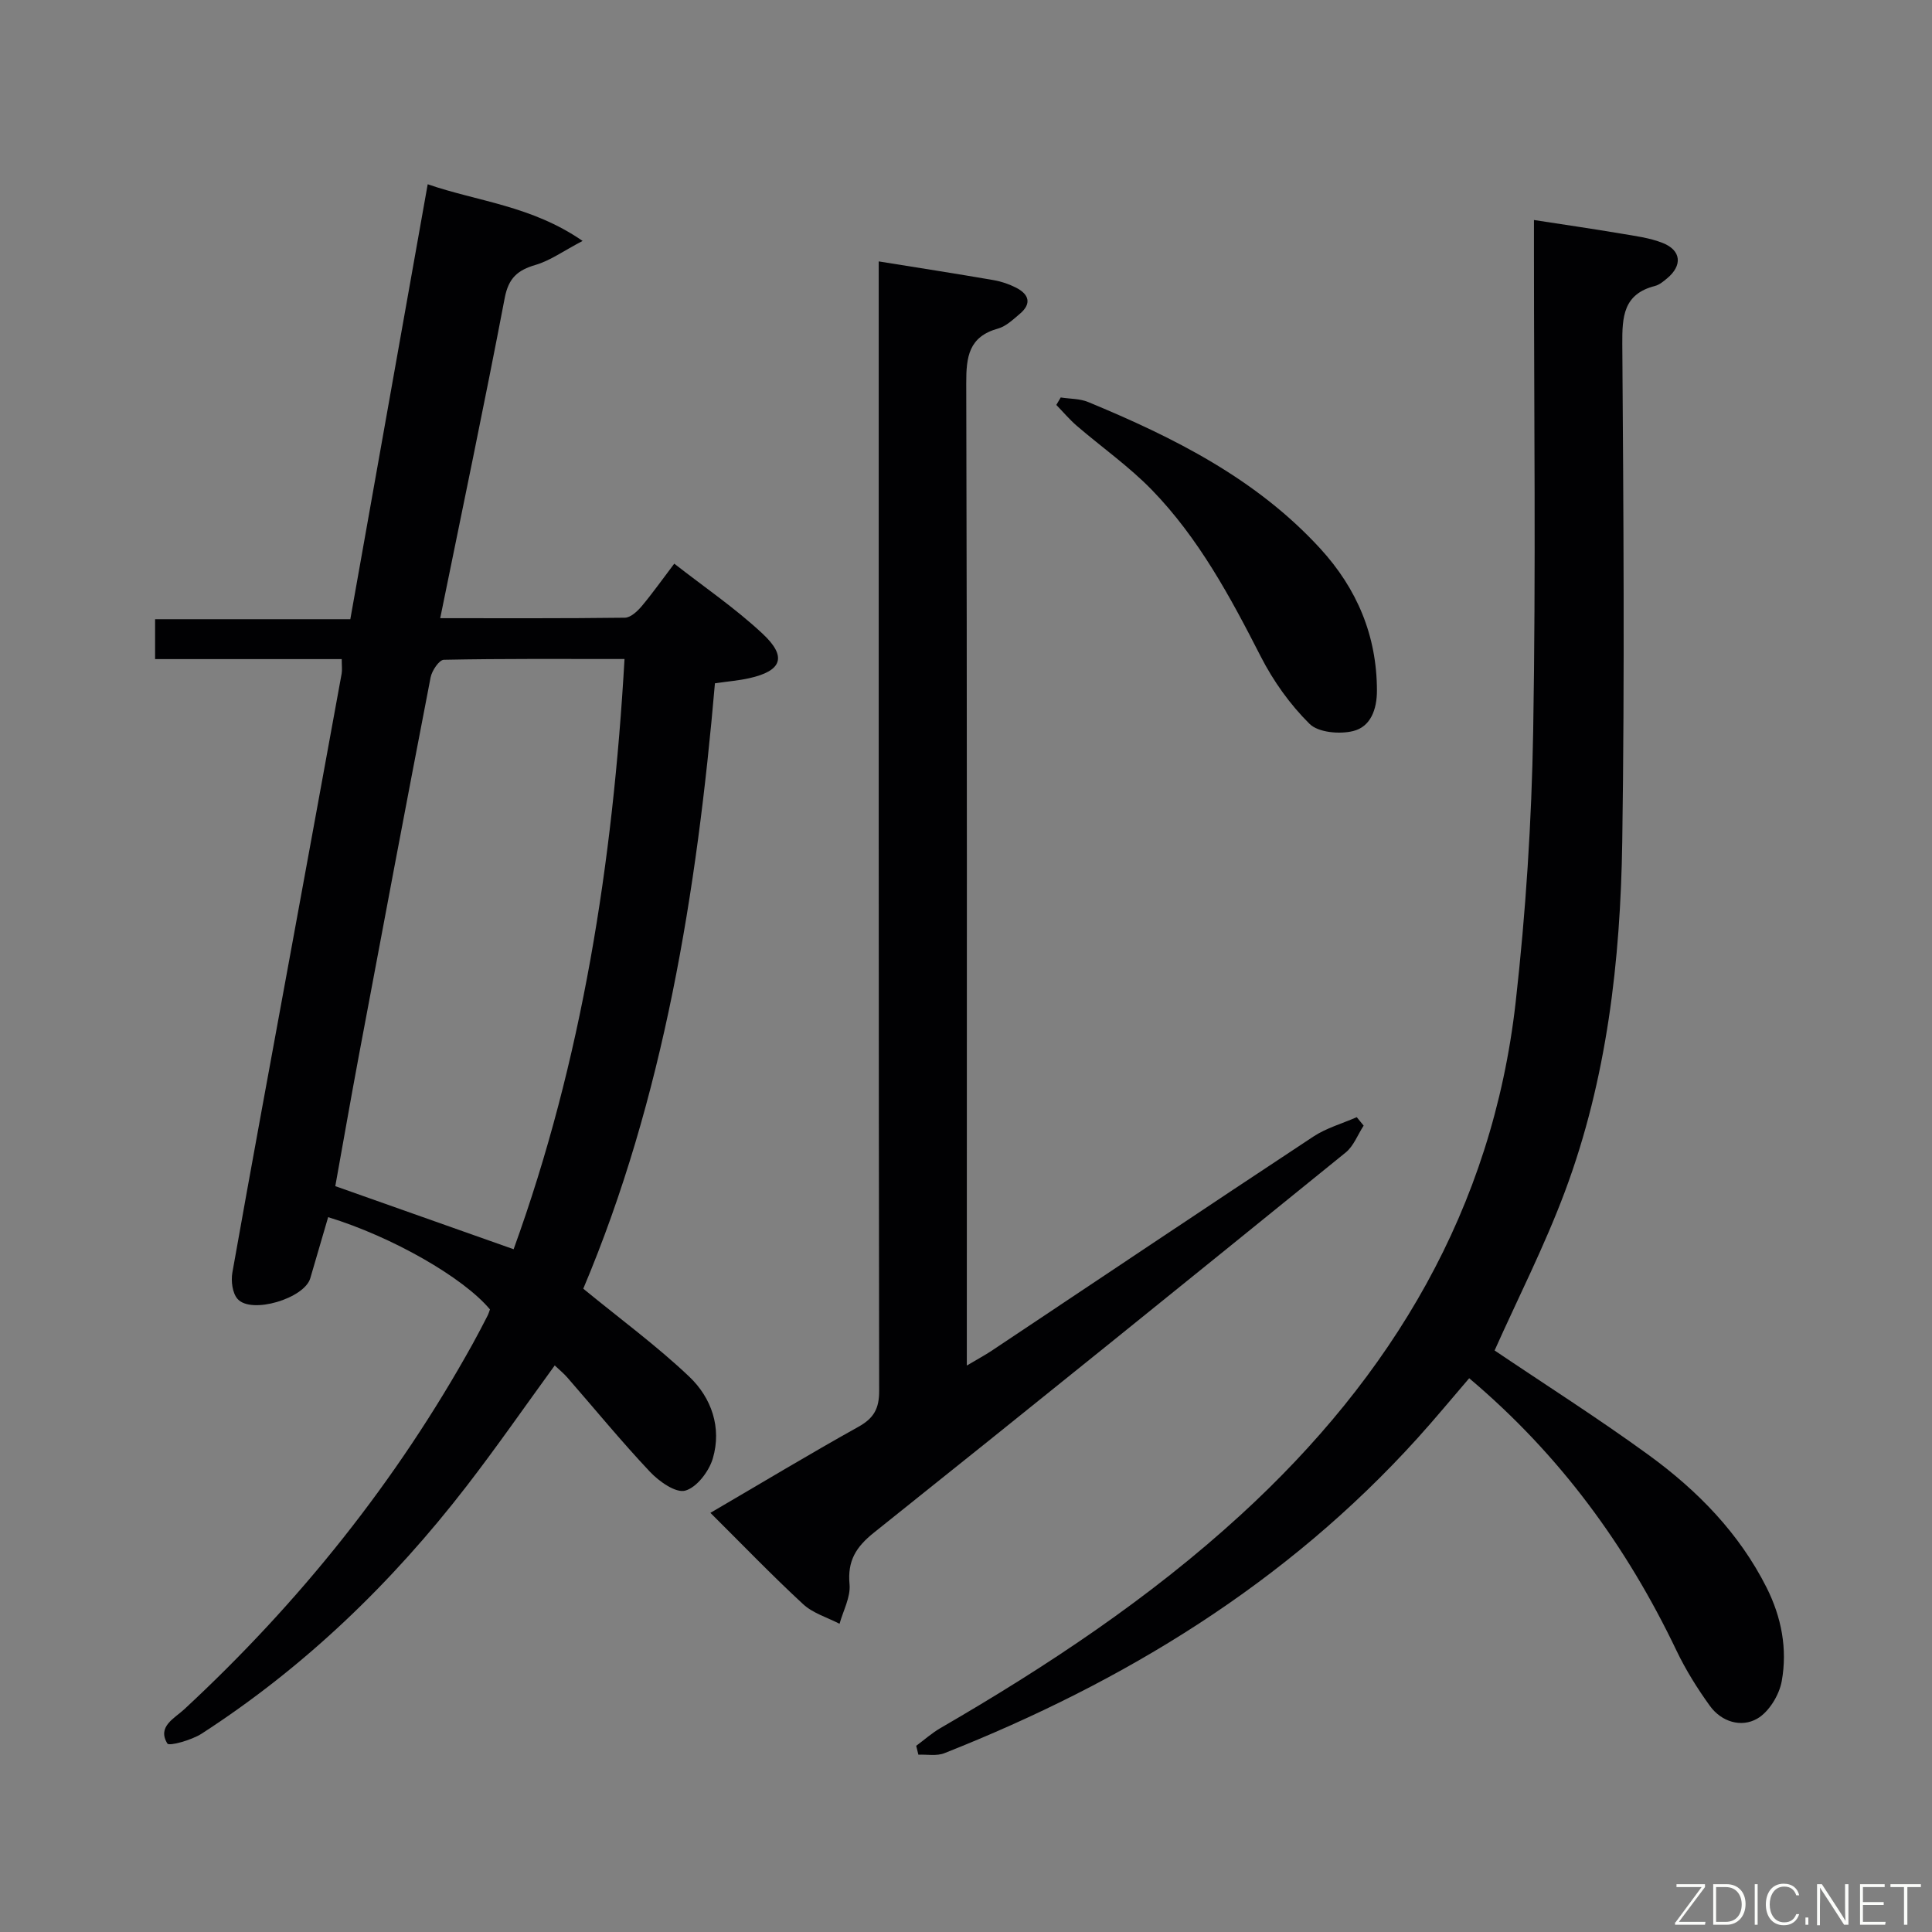 <svg enable-background="new 0 0 400 400" viewBox="0 0 400 400" xmlns="http://www.w3.org/2000/svg"><rect x="0" y="0" width="400" height="400" fill="#808080" stroke="none"/><path d="m120.76 266.81c7.76 6.36 15.25 11.86 21.94 18.21 4.61 4.38 6.76 10.56 4.88 16.94-.79 2.67-3.32 6-5.71 6.66-1.97.54-5.43-1.91-7.31-3.91-5.93-6.29-11.42-13-17.11-19.52-.75-.86-1.65-1.59-2.6-2.49-6.16 8.47-12 16.89-18.25 24.99-15.48 20.05-33.51 37.44-54.84 51.24-2.08 1.35-6.75 2.64-7.11 2.05-2.15-3.51 1.46-5.2 3.5-7.09 23.87-22.14 43.97-47.23 59.76-75.74 1.05-1.89 2.04-3.82 3.03-5.74.22-.43.35-.9.5-1.31-5.48-6.58-20.22-15.04-33.5-19.1-1.23 4.21-2.47 8.43-3.7 12.65-1.22 4.17-12.17 7.49-15.04 4.3-1.09-1.21-1.4-3.73-1.09-5.48 4-22.56 8.18-45.09 12.31-67.63 3.44-18.78 6.89-37.56 10.31-56.35.14-.79.02-1.63.02-3.03-12.89 0-25.63 0-38.64 0 0-3 0-5.42 0-8.26h40.42c5.33-29.94 10.6-59.58 16.02-90.05 10.45 3.6 21.45 4.41 32.07 11.73-4.05 2.13-6.73 4.08-9.72 4.96-3.74 1.09-5.61 2.72-6.4 6.84-4.2 21.99-8.8 43.9-13.36 66.31 12.96 0 25.6.06 38.24-.1 1.17-.02 2.55-1.3 3.43-2.33 2.25-2.67 4.26-5.53 6.79-8.86 6.17 4.82 12.61 9.21 18.24 14.46 5.18 4.82 4.07 7.74-2.74 9.26-2.09.47-4.24.64-7.08 1.05-3.73 43.18-10.62 85.94-27.26 125.34zm8.54-130.37c-12.85 0-25.14-.09-37.41.16-.97.02-2.47 2.25-2.74 3.65-5.03 26.03-9.94 52.08-14.82 78.13-1.73 9.22-3.33 18.46-4.91 27.2 12.52 4.43 24.49 8.67 36.92 13.06 14.17-39.09 20.54-79.95 22.96-122.2z" fill="#010103"/><path d="m189.69 361.45c1.67-1.23 3.24-2.64 5.02-3.67 22.08-12.8 43.27-26.84 62.16-44.13 31.37-28.73 52.1-63.33 56.93-106.14 2.1-18.63 3.31-37.43 3.63-56.17.57-32.99.16-65.99.16-98.99 0-1.97 0-3.94 0-6.8 6.34.98 12.16 1.82 17.95 2.8 2.94.5 5.98.87 8.72 1.96 3.84 1.53 4.1 4.65.92 7.3-.76.63-1.6 1.35-2.52 1.59-6.56 1.67-6.82 6.33-6.78 12.07.24 34.33.5 68.66-.01 102.98-.37 24.64-3.16 49.13-11.86 72.42-4.22 11.3-9.74 22.12-14.57 32.93 10.32 6.97 21.4 14 31.99 21.71 10.02 7.31 18.64 16.09 24.33 27.39 3.09 6.15 4.33 12.72 3.13 19.36-.52 2.88-2.64 6.37-5.08 7.77-3.28 1.89-7.39.68-9.79-2.64-2.61-3.61-5.01-7.46-6.93-11.47-10.33-21.61-24.13-40.53-42.91-56.37-3.62 4.21-7.08 8.41-10.72 12.43-27.14 30-60.65 50.45-97.94 65.2-1.59.63-3.58.23-5.38.31-.15-.61-.3-1.23-.45-1.84z" fill="#010103"/><path d="m181.93 54.12c8.4 1.35 16.11 2.55 23.8 3.88 1.61.28 3.22.83 4.67 1.58 2.65 1.36 3.24 3.29.75 5.39-1.39 1.17-2.85 2.59-4.51 3.05-6.06 1.69-6.61 5.81-6.59 11.35.19 65.49.12 130.98.12 196.47v6.88c2.25-1.34 3.77-2.15 5.2-3.1 22.17-14.78 44.3-29.62 66.54-44.3 2.7-1.78 5.98-2.7 8.99-4.02.48.58.95 1.17 1.43 1.75-1.23 1.88-2.07 4.23-3.73 5.57-32.46 26.32-64.96 52.59-97.62 78.66-3.76 3-5.55 5.86-5.09 10.75.24 2.63-1.32 5.44-2.07 8.16-2.54-1.32-5.51-2.18-7.54-4.06-6.45-5.96-12.54-12.3-19.2-18.91 10.58-6.18 20.53-12.18 30.67-17.83 3.17-1.77 4.28-3.76 4.27-7.41-.12-75.82-.09-151.64-.09-227.47 0-1.98 0-3.97 0-6.39z" fill="#010103"/><path d="m219.61 82.29c1.9.3 3.95.23 5.67.94 17.76 7.35 34.83 15.89 48.08 30.36 7.59 8.29 11.71 18.03 11.72 29.4 0 3.86-1.29 7.48-4.93 8.37-2.81.69-7.21.3-9.02-1.49-4.03-3.99-7.5-8.85-10.09-13.92-6.31-12.35-12.85-24.52-22.57-34.53-4.72-4.85-10.35-8.81-15.51-13.24-1.53-1.32-2.85-2.89-4.26-4.34.3-.52.61-1.03.91-1.55z" fill="#010103"/><g fill="#fbfcfa"><path d="m346.9 398 5.4-7.3h-5.2v-.6h5.9v.6l-5.4 7.2h5.5l-.1.6h-6.2v-.5z"/><path d="m354.7 390.1h2.8c2.3 0 3.9 1.6 3.9 4.1s-1.6 4.3-3.9 4.3h-2.8zm.6 7.8h2c2.2 0 3.3-1.6 3.3-3.6 0-1.8-1-3.6-3.3-3.6h-2z"/><path d="m363.9 390.1v8.4h-.6v-8.4h1.6z"/><path d="m372.5 396.3c-.4 1.3-1.4 2.3-3.2 2.3-2.4 0-3.7-1.9-3.7-4.3 0-2.3 1.2-4.3 3.7-4.3 1.8 0 2.9 1 3.2 2.4h-.6c-.4-1.1-1.1-1.8-2.5-1.8-2.1 0-3 1.9-3 3.7s.9 3.7 3 3.7c1.4 0 2.1-.7 2.5-1.7z"/><path d="m373.8 398.5v-1.5h.6v1.5z"/><path d="m376.2 398.5v-8.4h1c1.3 2 4.4 6.7 4.9 7.6-.1-1.2-.1-2.4-.1-3.8v-3.8h.7v8.4h-.9c-1.2-1.9-4.4-6.8-5-7.7.1 1.1 0 2.3 0 3.9v3.9h-.6z"/><path d="m390 394.4h-4.3v3.5h4.7l-.1.6h-5.2v-8.4h5.1v.6h-4.5v3.1h4.3z"/><path d="m394.2 390.7h-2.8v-.6h6.3v.6h-2.8v7.8h-.7z"/></g></svg>
